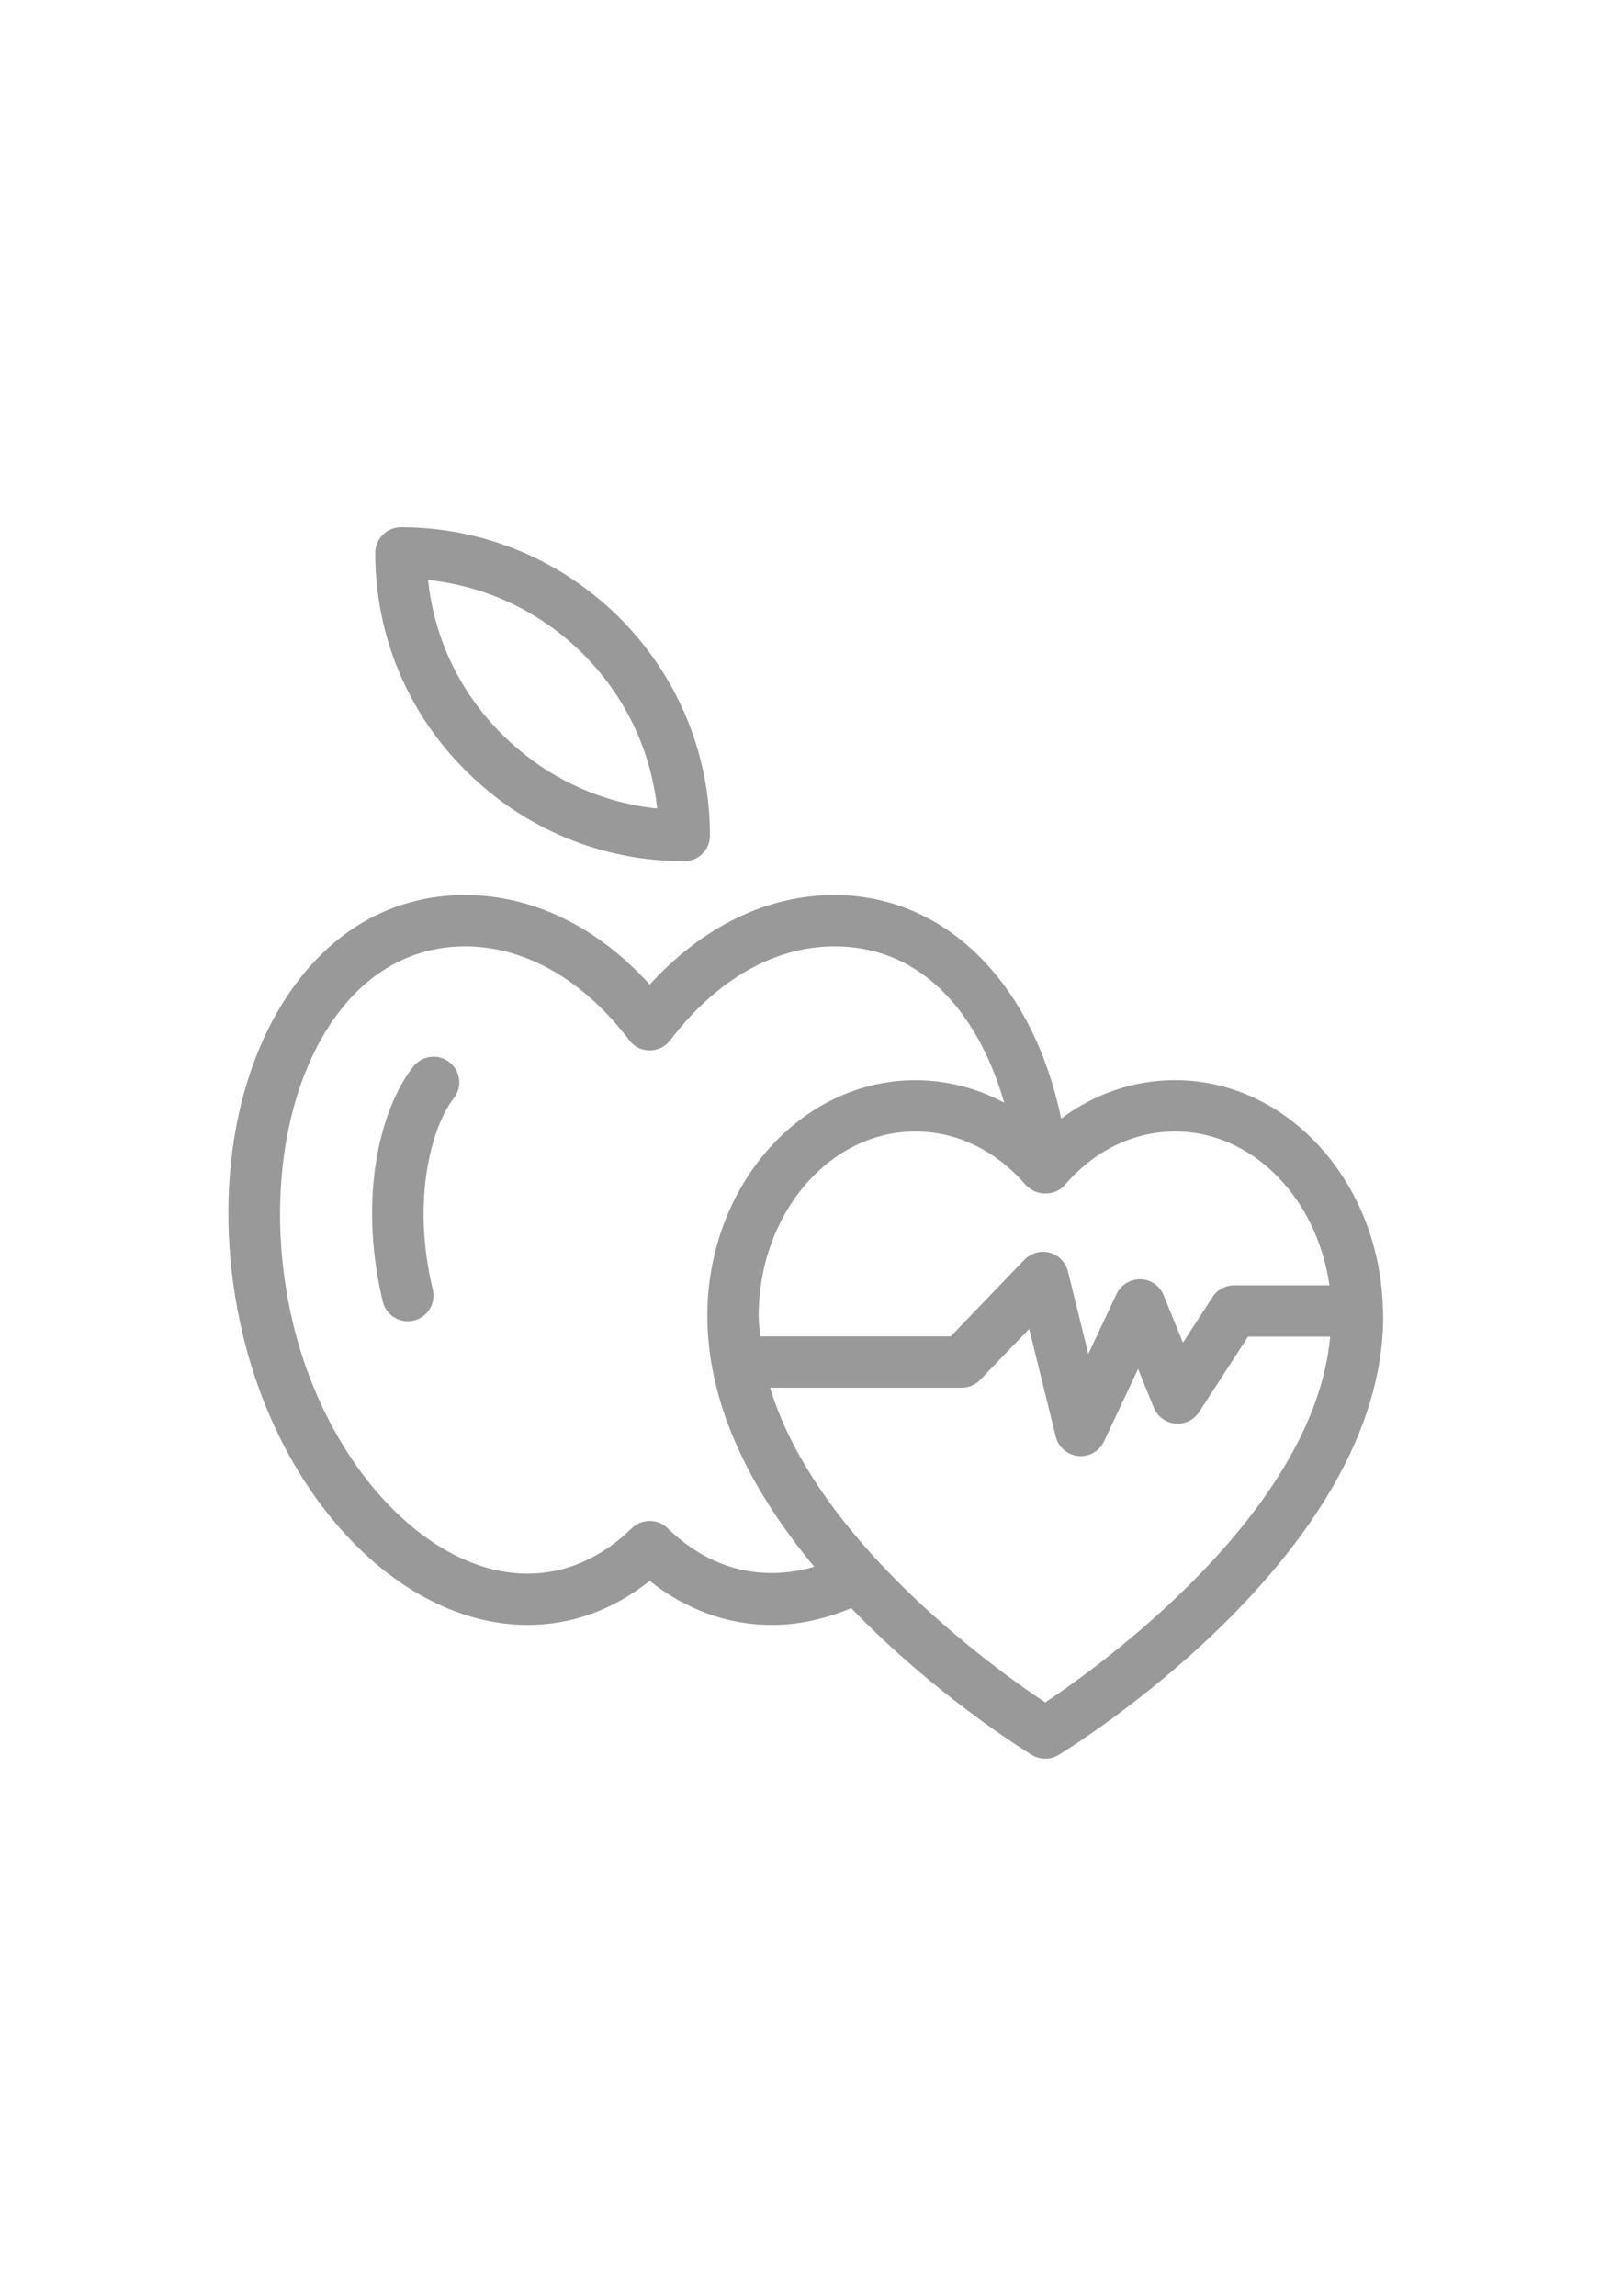 <svg width="40" height="57" viewBox="0 0 40 57" fill="none" xmlns="http://www.w3.org/2000/svg">
<path d="M16.989 21.378C17.342 21.378 17.628 21.093 17.628 20.741C17.628 16.521 14.186 13.087 9.955 13.087C9.603 13.087 9.317 13.372 9.317 13.724C9.317 15.772 10.117 17.694 11.568 19.133C13.019 20.58 14.945 21.378 16.989 21.378L16.989 21.378ZM16.316 20.069C14.866 19.918 13.52 19.279 12.469 18.231C11.42 17.19 10.78 15.848 10.629 14.396C13.619 14.71 16.001 17.087 16.316 20.069Z" fill="#999999"/>
<path d="M10.264 26.472C9.439 27.514 8.884 29.723 9.504 32.308C9.574 32.601 9.836 32.797 10.124 32.797C10.174 32.797 10.224 32.791 10.274 32.78C10.616 32.698 10.828 32.354 10.746 32.012C10.193 29.707 10.755 27.908 11.266 27.262C11.485 26.986 11.438 26.585 11.161 26.367C10.885 26.149 10.482 26.196 10.264 26.472L10.264 26.472Z" fill="#999999"/>
<path d="M34.337 32.508C34.264 29.353 31.98 26.812 29.178 26.812C28.155 26.812 27.181 27.146 26.348 27.766C25.648 24.406 23.48 22.217 20.717 22.217C19.047 22.217 17.443 23 16.133 24.439C14.828 23 13.223 22.217 11.547 22.217C9.937 22.217 8.525 22.924 7.465 24.263C5.782 26.388 5.232 29.788 6.031 33.135C7.031 37.307 10.004 40.335 13.102 40.335C14.194 40.335 15.231 39.959 16.132 39.24C17.033 39.959 18.072 40.335 19.167 40.335C19.824 40.335 20.484 40.19 21.136 39.918C23.209 42.071 25.446 43.455 25.62 43.561C25.722 43.623 25.837 43.654 25.953 43.654C26.068 43.654 26.183 43.623 26.286 43.561C26.615 43.36 34.344 38.58 34.344 32.663C34.344 32.63 34.34 32.597 34.339 32.564C34.34 32.556 34.344 32.55 34.344 32.542C34.344 32.53 34.337 32.52 34.337 32.508L34.337 32.508ZM29.178 28.086C31.102 28.086 32.701 29.741 33.009 31.905H30.642C30.425 31.905 30.224 32.015 30.106 32.196L29.371 33.328L28.893 32.151C28.797 31.916 28.572 31.76 28.318 31.753C28.063 31.752 27.831 31.89 27.723 32.119L27.022 33.608L26.516 31.558C26.46 31.333 26.286 31.155 26.061 31.095C25.836 31.034 25.597 31.102 25.435 31.269L23.606 33.172H18.877C18.861 33.003 18.838 32.834 18.838 32.663C18.838 30.139 20.583 28.086 22.728 28.086C23.758 28.086 24.731 28.558 25.468 29.415C25.473 29.421 25.48 29.422 25.485 29.428C25.732 29.694 26.2 29.692 26.438 29.415C27.175 28.558 28.148 28.086 29.178 28.086L29.178 28.086ZM16.579 37.936C16.331 37.693 15.934 37.693 15.685 37.936C14.932 38.672 14.039 39.061 13.102 39.061C10.629 39.061 8.123 36.387 7.273 32.84C6.574 29.909 7.042 26.852 8.468 25.053C9.277 24.031 10.342 23.491 11.548 23.491C13.038 23.491 14.486 24.318 15.623 25.82C15.743 25.98 15.931 26.074 16.132 26.074H16.132C16.332 26.074 16.52 25.98 16.64 25.822C17.784 24.319 19.232 23.491 20.717 23.491C23.024 23.491 24.348 25.342 24.935 27.372C24.254 27.008 23.506 26.813 22.729 26.813C19.88 26.813 17.563 29.437 17.563 32.663C17.563 34.983 18.752 37.127 20.217 38.89C18.904 39.275 17.61 38.944 16.579 37.936L16.579 37.936ZM25.953 42.259C24.697 41.423 20.273 38.253 19.12 34.446H23.878C24.052 34.446 24.218 34.375 24.338 34.25L25.554 32.987L26.214 35.661C26.279 35.922 26.502 36.115 26.771 36.142C26.792 36.144 26.814 36.145 26.834 36.145C27.08 36.145 27.306 36.004 27.412 35.779L28.258 33.98L28.647 34.939C28.736 35.16 28.941 35.312 29.178 35.334C29.422 35.358 29.645 35.246 29.775 35.047L30.988 33.179H33.028C32.628 37.527 27.345 41.33 25.952 42.259L25.953 42.259Z" fill="#999999"/>
</svg>
